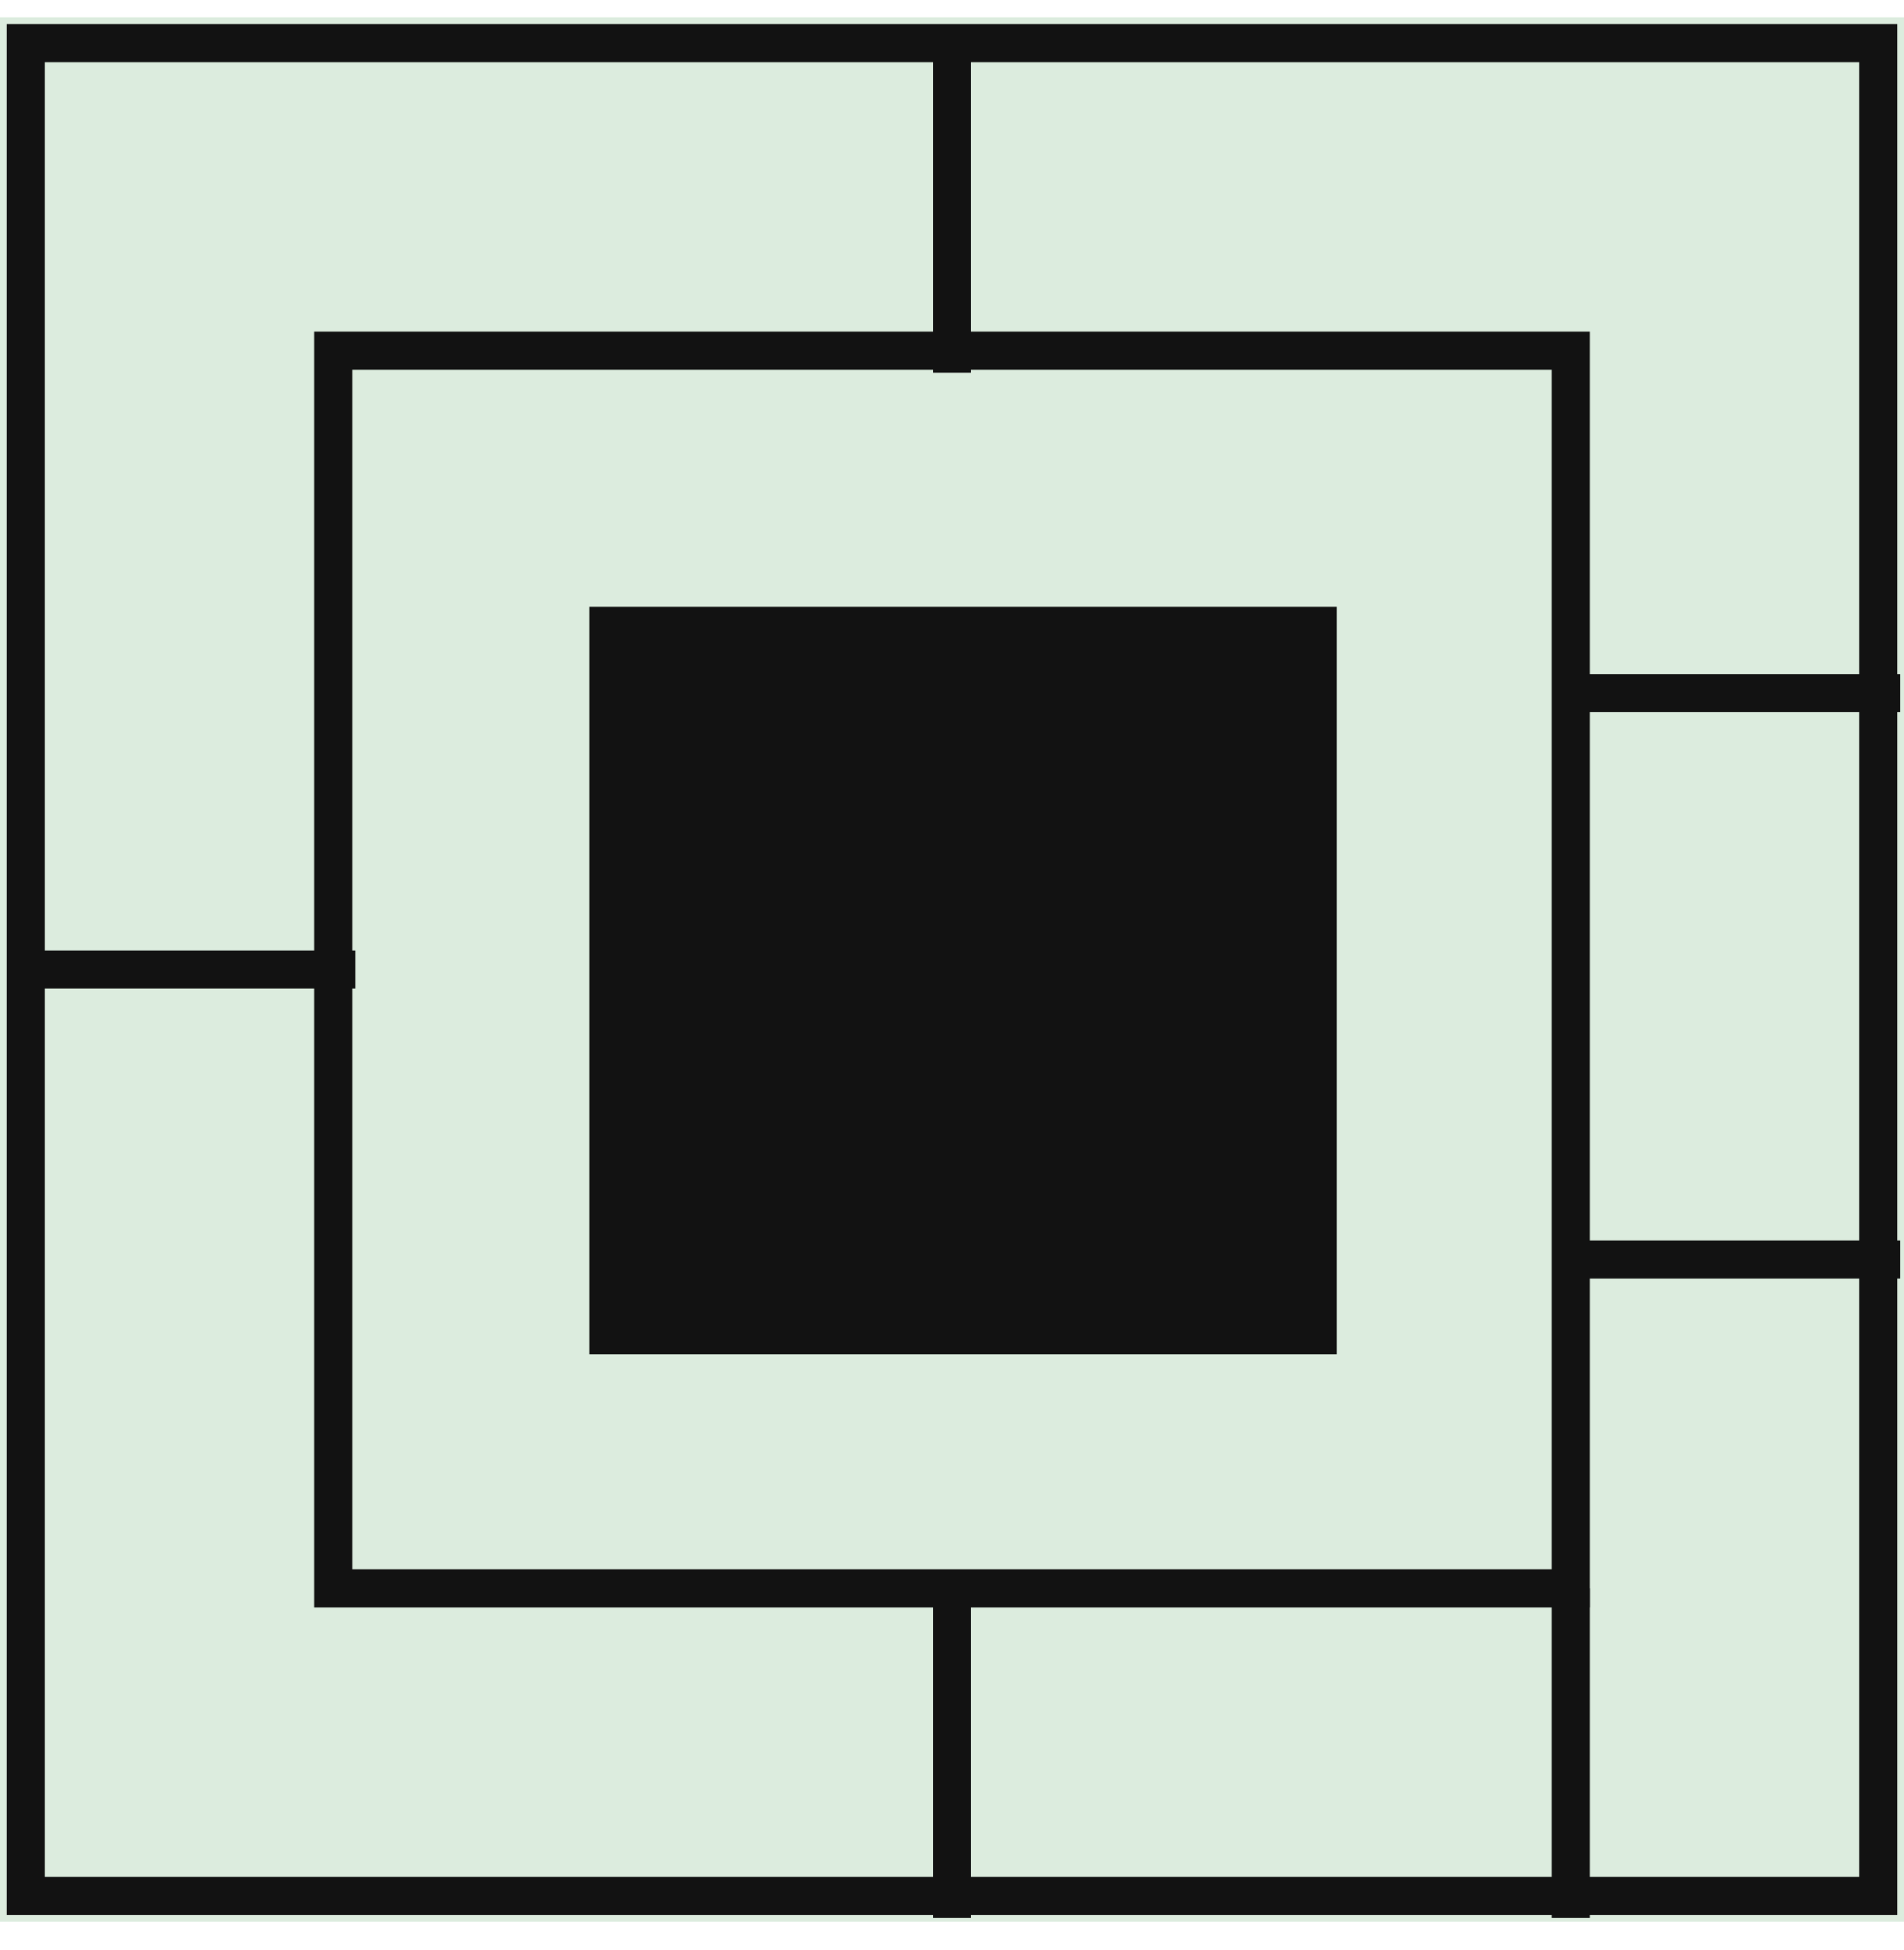 <svg width="42" height="43" viewBox="0 0 42 43" fill="none" xmlns="http://www.w3.org/2000/svg">
<g clip-path="url(#clip0_37_1347)">
<rect width="42" height="42" transform="translate(0 0.383)" fill="#DCECDE"/>
<path d="M21 0.952V8.22" stroke="#121212" stroke-width="0.84" stroke-miterlimit="10"/>
<path d="M7.837 21.383H0.569" stroke="#121212" stroke-width="0.84" stroke-miterlimit="10"/>
<path d="M41.917 15.287H34.649" stroke="#121212" stroke-width="0.84" stroke-miterlimit="10"/>
<path d="M41.917 27.78H34.649" stroke="#121212" stroke-width="0.84" stroke-miterlimit="10"/>
<path d="M21 35.032V42.3" stroke="#121212" stroke-width="0.84" stroke-miterlimit="10"/>
<path d="M34.649 35.032V42.3" stroke="#121212" stroke-width="0.84" stroke-miterlimit="10"/>
<path d="M41.431 0.952H0.569V41.814H41.431V0.952Z" stroke="#121212" stroke-width="0.84" stroke-miterlimit="10"/>
<path d="M34.649 7.734H7.351V35.032H34.649V7.734Z" stroke="#121212" stroke-width="0.84" stroke-miterlimit="10"/>
<path d="M29.487 13.382H12.999V29.87H29.487V13.382Z" fill="#121212"/>
</g>
<defs>
<clipPath id="clip0_37_1347">
<rect width="42" height="42" fill="white" transform="translate(0 0.383)"/>
</clipPath>
</defs>
</svg>
